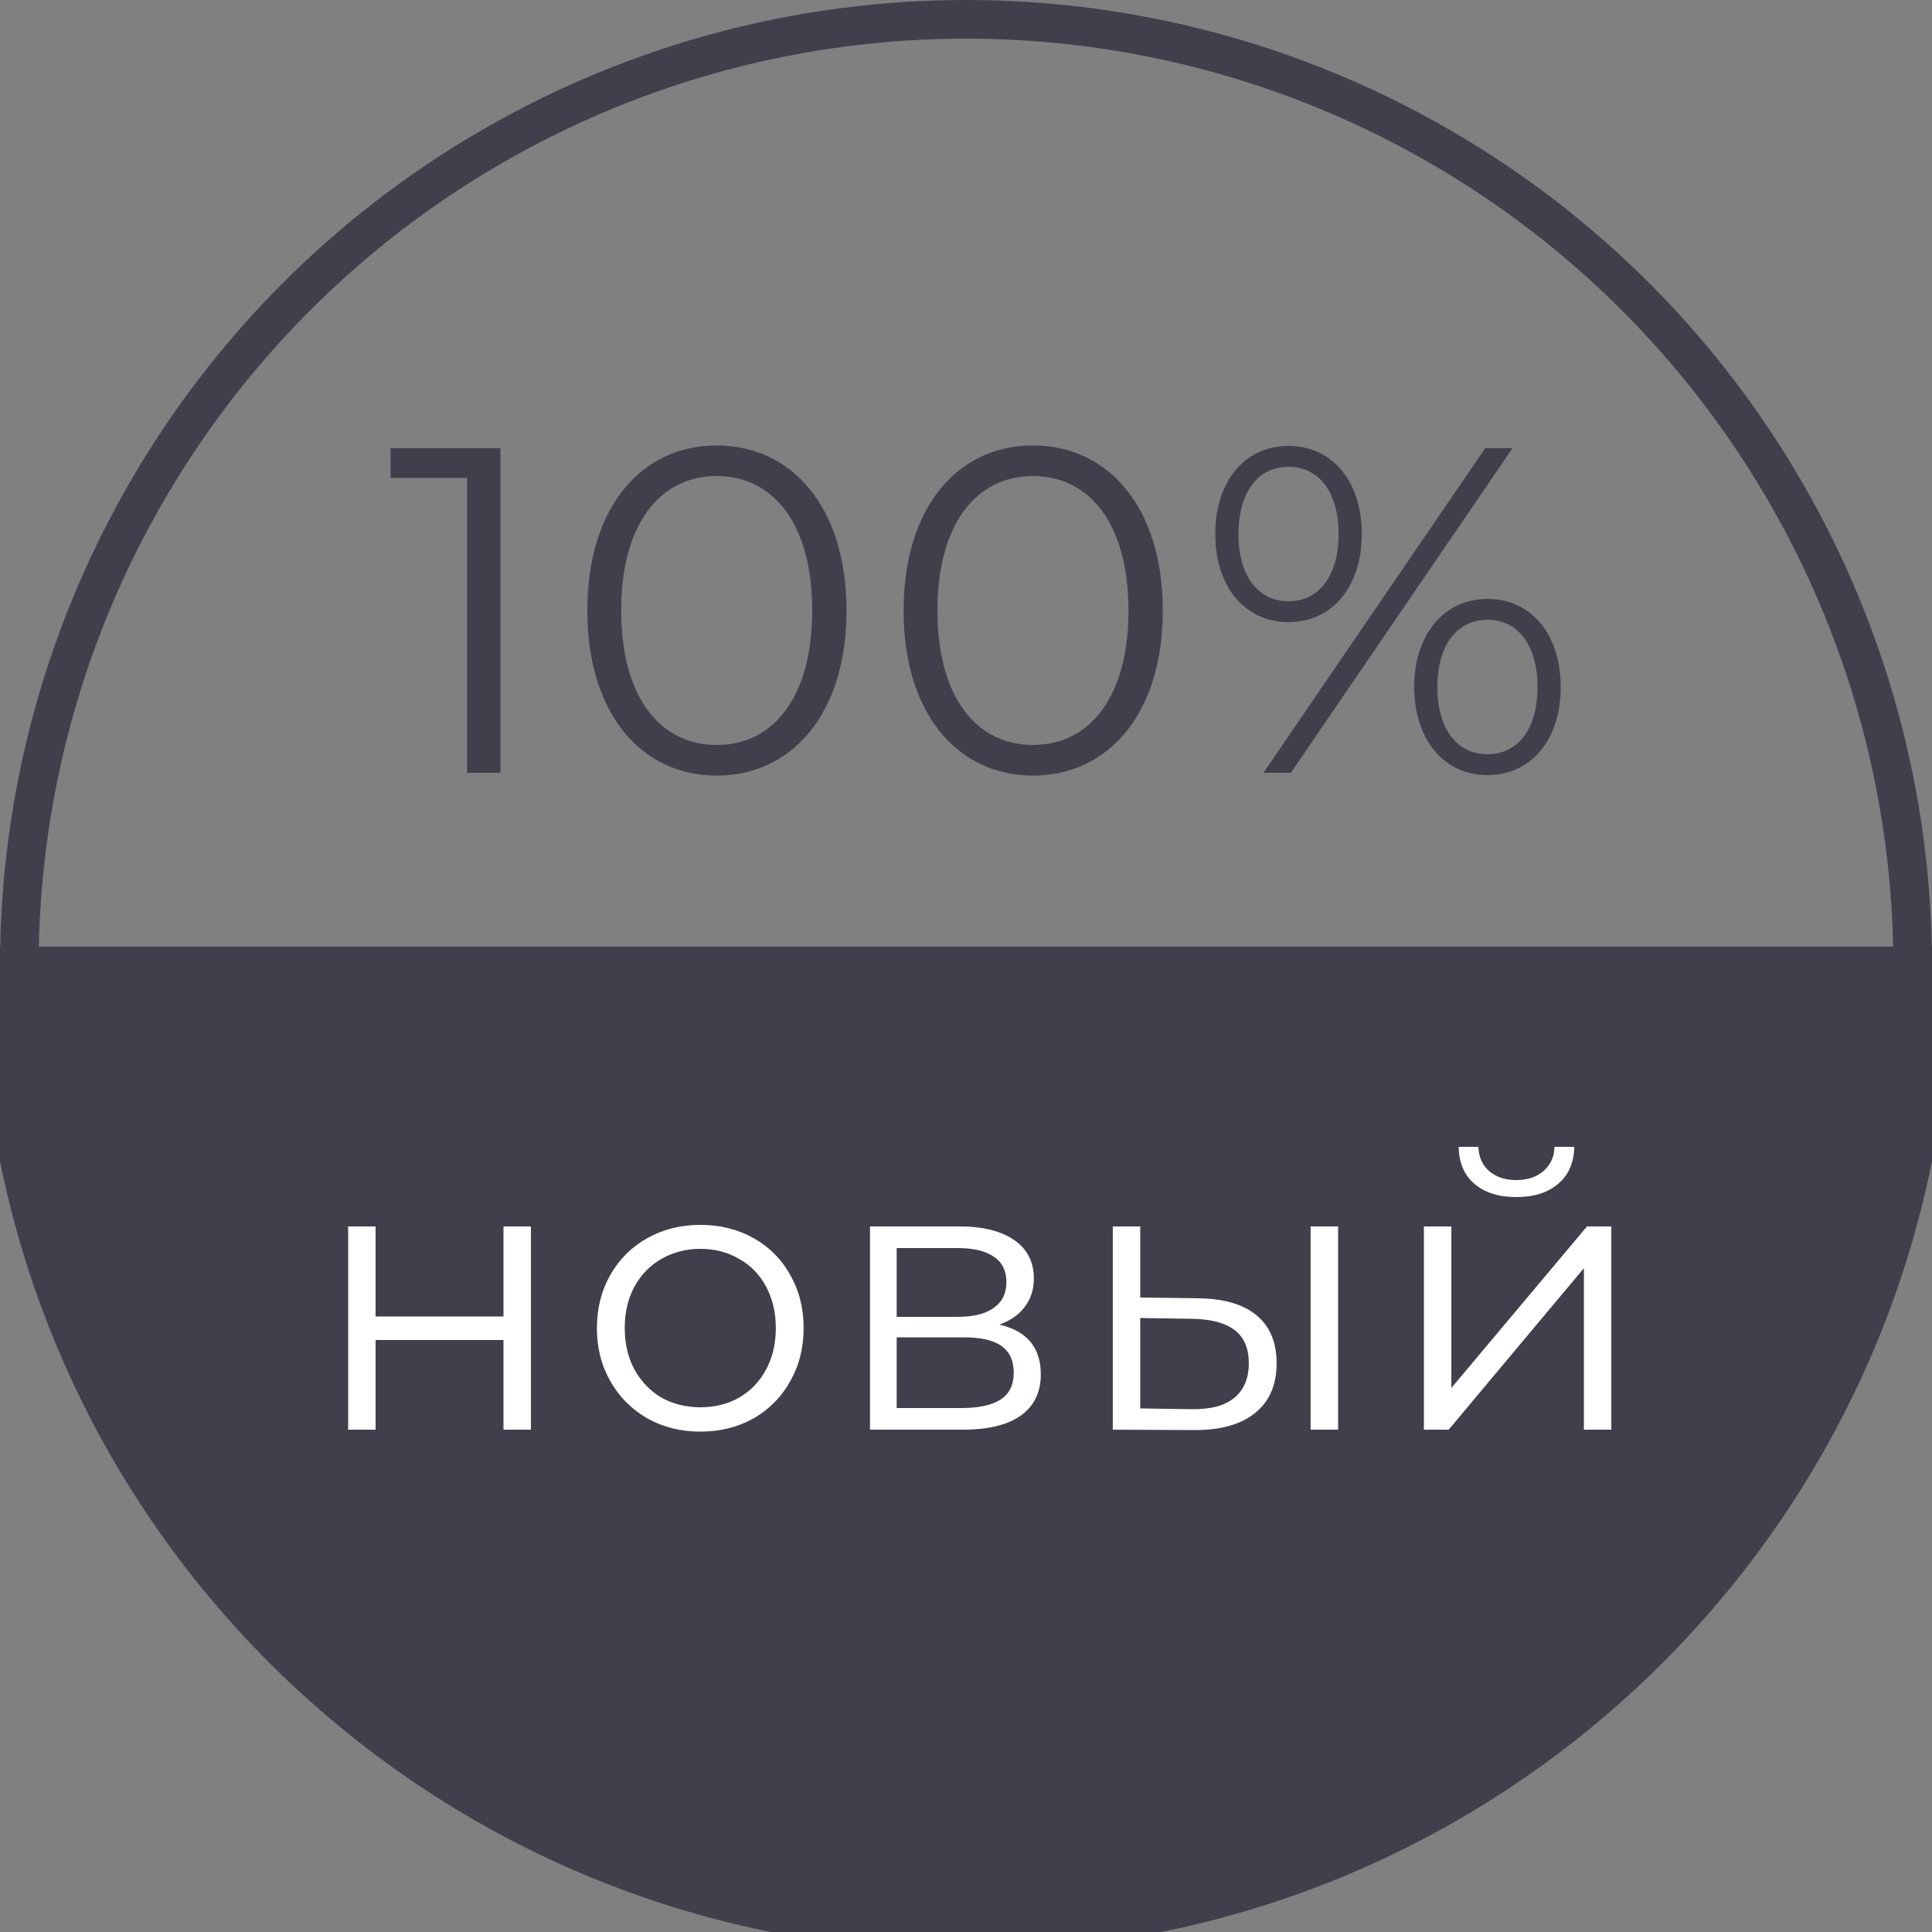 <svg width="50" height="50" viewBox="0 0 50 50" fill="none" xmlns="http://www.w3.org/2000/svg">
<rect x="0" y="0" width="50" height="50" fill="#808080" stroke="none"/>
<circle cx="25" cy="25" r="24.5" stroke="#40404C"/>
<path d="M50 25C50 38.807 38.807 50 25 50C11.193 50 0 38.807 0 25C14.098 25 21.136 25 24.283 25C21.946 25 23.501 25 50 25ZM26.213 25C25.722 25 24.645 25 23.681 25C21.731 25 20.244 25 25 25C29.842 25 28.213 25 26.213 25Z" fill="#40404C"/>
<path d="M50 25C50 38.807 38.807 50 25 50C11.193 50 0 38.807 0 25C14.098 25 21.136 25 24.283 25C21.946 25 23.501 25 50 25ZM26.213 25C25.722 25 24.645 25 23.681 25C21.731 25 20.244 25 25 25C29.842 25 28.213 25 26.213 25Z" stroke="#40404C"/>
<path d="M9.01 31.74H9.72V34.07H13.03V31.74H13.74V37H13.03V34.68H9.72V37H9.01V31.74ZM18.128 37.05C17.621 37.05 17.165 36.937 16.758 36.71C16.351 36.477 16.031 36.157 15.798 35.75C15.565 35.343 15.448 34.883 15.448 34.37C15.448 33.857 15.565 33.397 15.798 32.99C16.031 32.583 16.351 32.267 16.758 32.04C17.165 31.813 17.621 31.7 18.128 31.7C18.635 31.7 19.091 31.813 19.498 32.04C19.905 32.267 20.221 32.583 20.448 32.99C20.681 33.397 20.798 33.857 20.798 34.37C20.798 34.883 20.681 35.343 20.448 35.75C20.221 36.157 19.905 36.477 19.498 36.71C19.091 36.937 18.635 37.05 18.128 37.05ZM18.128 36.42C18.501 36.42 18.835 36.337 19.128 36.17C19.428 35.997 19.661 35.753 19.828 35.44C19.995 35.127 20.078 34.77 20.078 34.37C20.078 33.97 19.995 33.613 19.828 33.3C19.661 32.987 19.428 32.747 19.128 32.58C18.835 32.407 18.501 32.32 18.128 32.32C17.755 32.32 17.418 32.407 17.118 32.58C16.825 32.747 16.591 32.987 16.418 33.3C16.251 33.613 16.168 33.97 16.168 34.37C16.168 34.77 16.251 35.127 16.418 35.44C16.591 35.753 16.825 35.997 17.118 36.17C17.418 36.337 17.755 36.42 18.128 36.42ZM25.866 34.28C26.579 34.447 26.936 34.877 26.936 35.57C26.936 36.03 26.765 36.383 26.425 36.63C26.085 36.877 25.579 37 24.905 37H22.515V31.74H24.835C25.436 31.74 25.905 31.857 26.245 32.09C26.585 32.323 26.756 32.657 26.756 33.09C26.756 33.377 26.675 33.623 26.515 33.83C26.362 34.03 26.145 34.18 25.866 34.28ZM23.206 34.08H24.785C25.192 34.08 25.502 34.003 25.715 33.85C25.936 33.697 26.046 33.473 26.046 33.18C26.046 32.887 25.936 32.667 25.715 32.52C25.502 32.373 25.192 32.3 24.785 32.3H23.206V34.08ZM24.875 36.44C25.329 36.44 25.669 36.367 25.895 36.22C26.122 36.073 26.235 35.843 26.235 35.53C26.235 35.217 26.132 34.987 25.925 34.84C25.719 34.687 25.392 34.61 24.945 34.61H23.206V36.44H24.875ZM31.009 33.6C31.669 33.607 32.173 33.753 32.52 34.04C32.866 34.327 33.039 34.74 33.039 35.28C33.039 35.84 32.853 36.27 32.48 36.57C32.106 36.87 31.573 37.017 30.88 37.01L28.799 37V31.74H29.509V33.58L31.009 33.6ZM33.919 31.74H34.63V37H33.919V31.74ZM30.84 36.47C31.326 36.477 31.693 36.38 31.939 36.18C32.193 35.973 32.319 35.673 32.319 35.28C32.319 34.893 32.196 34.607 31.95 34.42C31.703 34.233 31.333 34.137 30.84 34.13L29.509 34.11V36.45L30.84 36.47ZM36.851 31.74H37.561V35.92L41.071 31.74H41.701V37H40.991V32.82L37.491 37H36.851V31.74ZM39.241 30.98C38.788 30.98 38.428 30.867 38.161 30.64C37.894 30.413 37.758 30.093 37.751 29.68H38.261C38.268 29.94 38.361 30.15 38.541 30.31C38.721 30.463 38.954 30.54 39.241 30.54C39.528 30.54 39.761 30.463 39.941 30.31C40.128 30.15 40.224 29.94 40.231 29.68H40.741C40.734 30.093 40.594 30.413 40.321 30.64C40.054 30.867 39.694 30.98 39.241 30.98Z" fill="white"/>
<path d="M10.108 11.6V12.368H12.088V20H12.952V11.6H10.108ZM18.548 20.072C20.492 20.072 21.908 18.476 21.908 15.8C21.908 13.124 20.492 11.528 18.548 11.528C16.604 11.528 15.2 13.124 15.2 15.8C15.2 18.476 16.604 20.072 18.548 20.072ZM18.548 19.28C17.084 19.28 16.076 18.044 16.076 15.8C16.076 13.556 17.084 12.32 18.548 12.32C20.012 12.32 21.02 13.556 21.02 15.8C21.02 18.044 20.012 19.28 18.548 19.28ZM26.733 20.072C28.677 20.072 30.093 18.476 30.093 15.8C30.093 13.124 28.677 11.528 26.733 11.528C24.789 11.528 23.385 13.124 23.385 15.8C23.385 18.476 24.789 20.072 26.733 20.072ZM26.733 19.28C25.269 19.28 24.261 18.044 24.261 15.8C24.261 13.556 25.269 12.32 26.733 12.32C28.197 12.32 29.205 13.556 29.205 15.8C29.205 18.044 28.197 19.28 26.733 19.28ZM33.347 16.1C34.463 16.1 35.243 15.2 35.243 13.82C35.243 12.44 34.463 11.54 33.347 11.54C32.219 11.54 31.451 12.452 31.451 13.82C31.451 15.188 32.219 16.1 33.347 16.1ZM32.699 20H33.407L39.143 11.6H38.435L32.699 20ZM33.347 15.56C32.555 15.56 32.051 14.9 32.051 13.82C32.051 12.74 32.555 12.08 33.347 12.08C34.127 12.08 34.643 12.728 34.643 13.82C34.643 14.912 34.127 15.56 33.347 15.56ZM38.495 20.06C39.623 20.06 40.391 19.148 40.391 17.78C40.391 16.412 39.623 15.5 38.495 15.5C37.379 15.5 36.599 16.412 36.599 17.78C36.599 19.148 37.379 20.06 38.495 20.06ZM38.495 19.52C37.715 19.52 37.199 18.872 37.199 17.78C37.199 16.688 37.715 16.04 38.495 16.04C39.287 16.04 39.791 16.7 39.791 17.78C39.791 18.86 39.287 19.52 38.495 19.52Z" fill="#40404C"/>
</svg>
